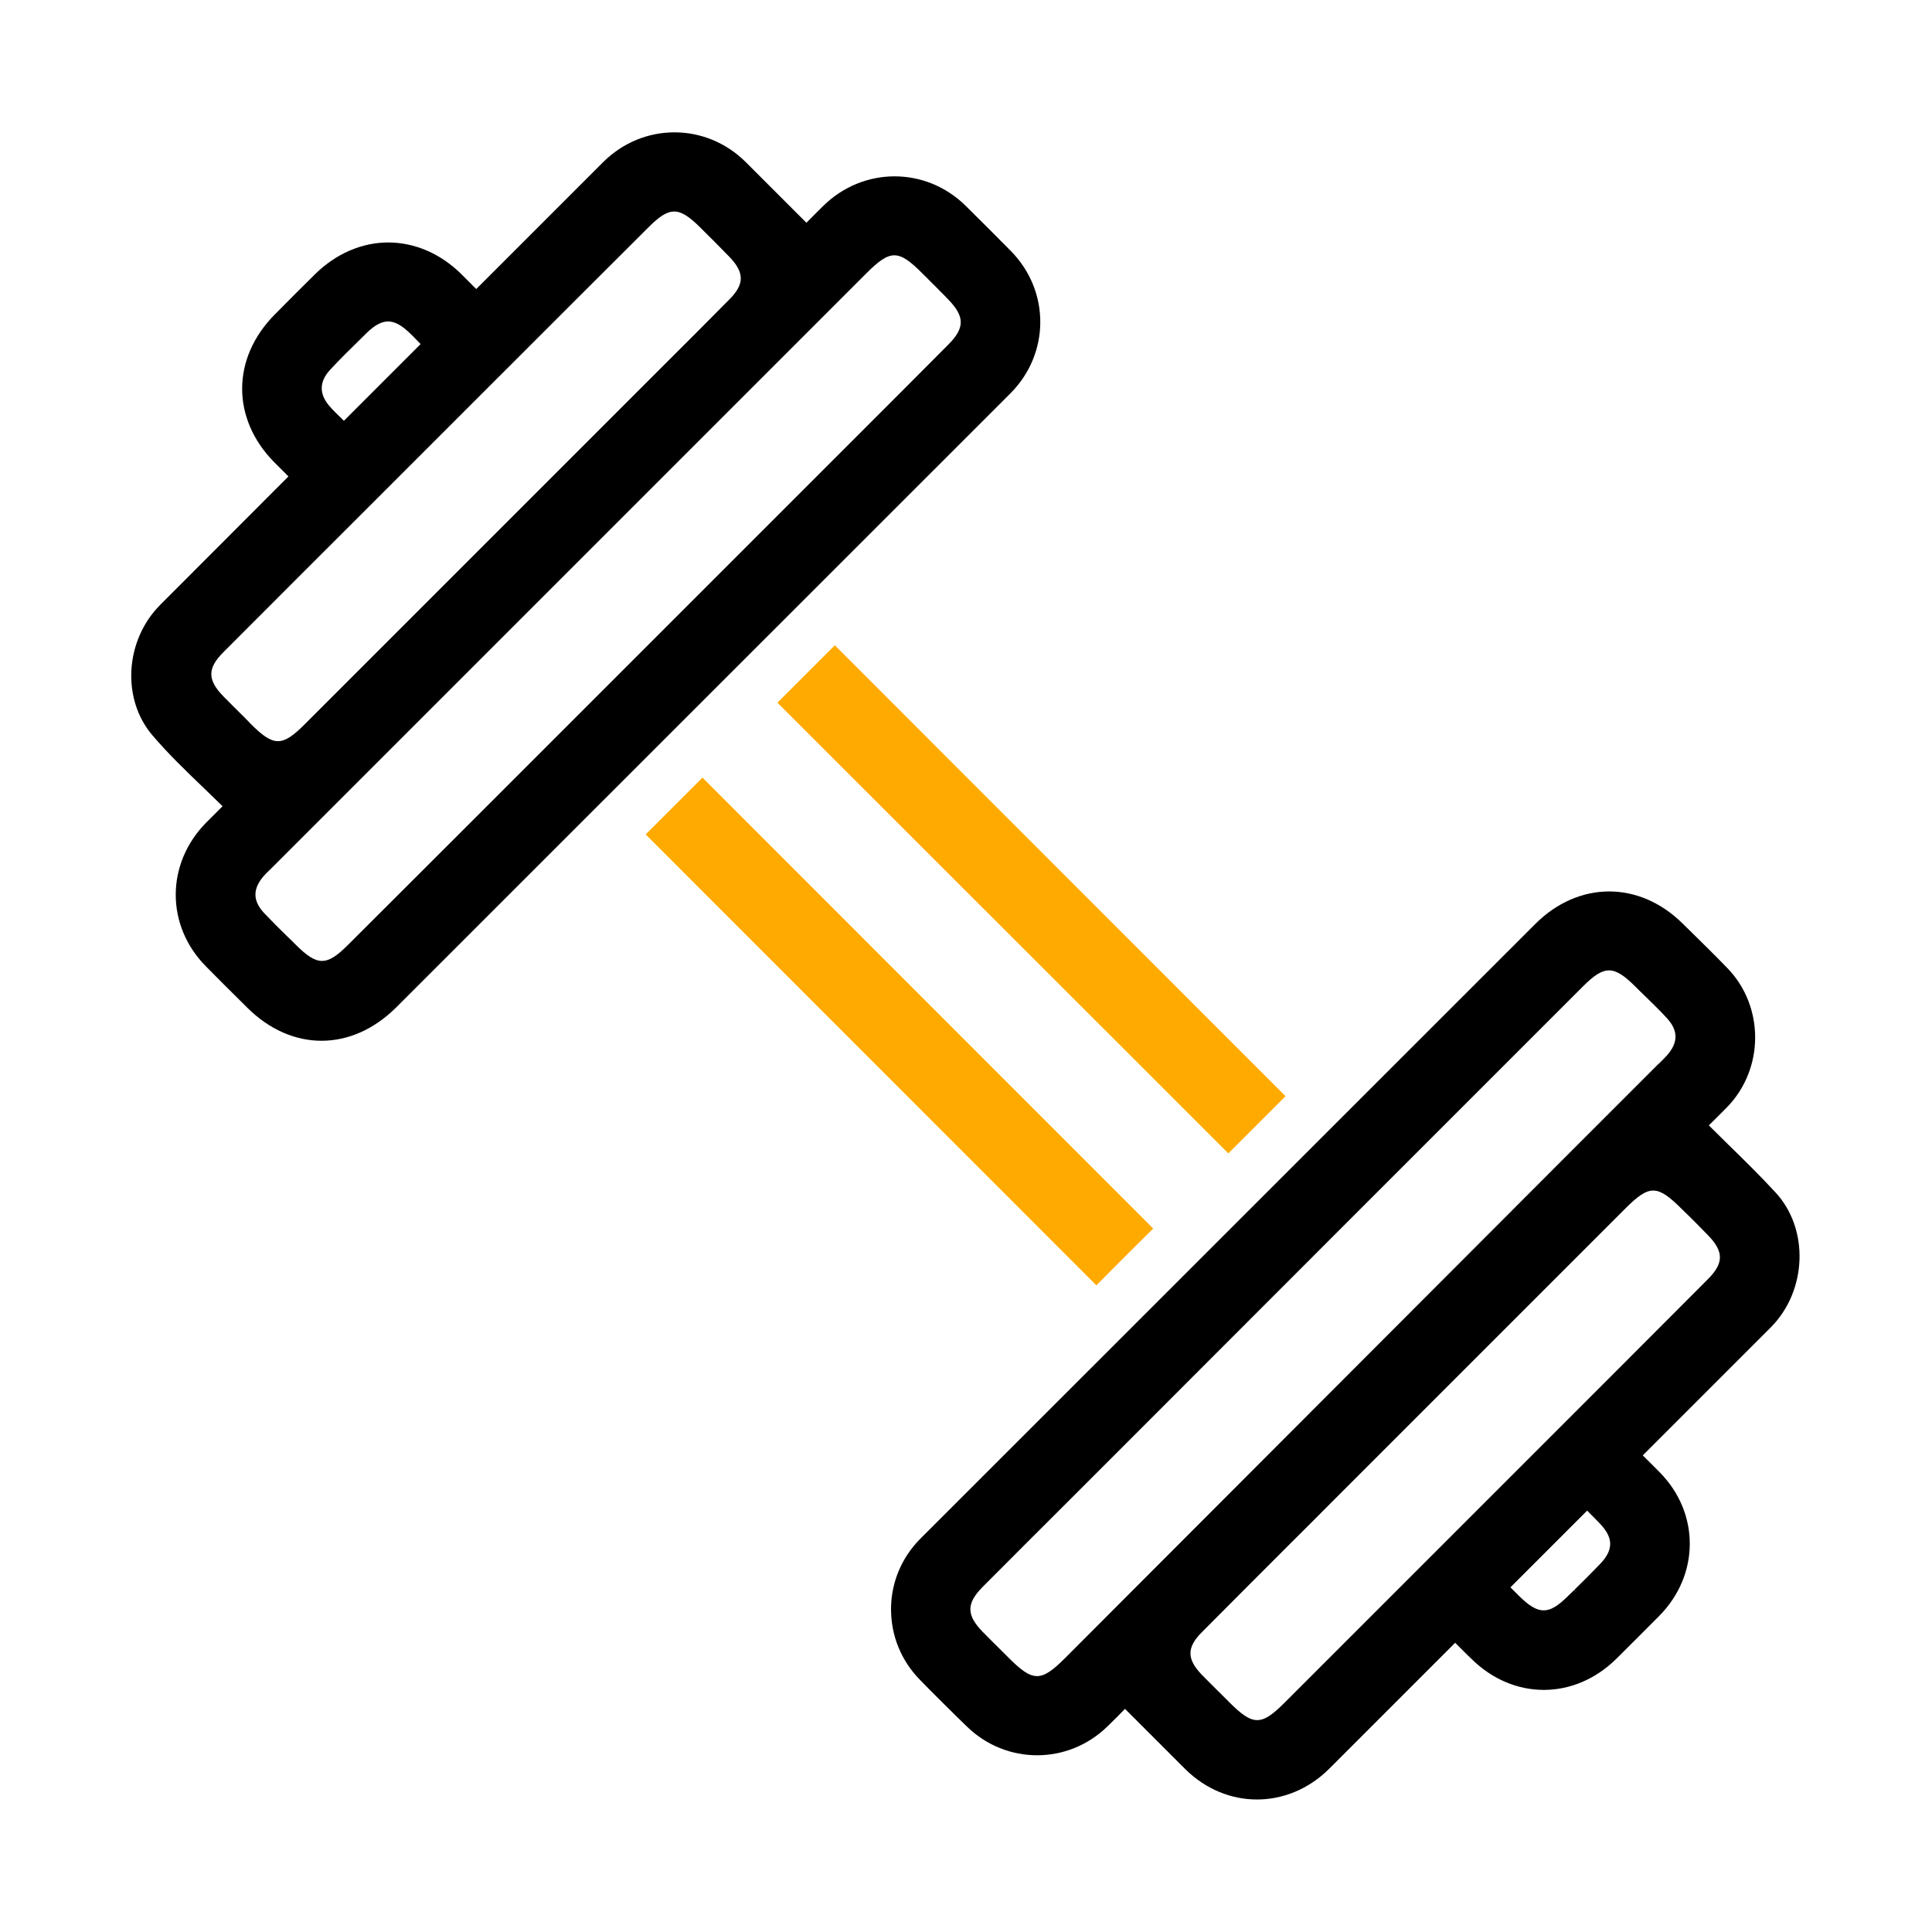 <?xml version="1.0" encoding="utf-8"?>
<!-- Generator: Adobe Illustrator 24.1.1, SVG Export Plug-In . SVG Version: 6.00 Build 0)  -->
<svg version="1.1" id="Layer_1" xmlns="http://www.w3.org/2000/svg" xmlns:xlink="http://www.w3.org/1999/xlink" x="0px" y="0px"
	 viewBox="0 0 1000 1000" style="enable-background:new 0 0 1000 1000;" xml:space="preserve">
<style type="text/css">
	.st0{fill:#FFAA00;}
</style>
<polygon class="st0" fill="#FDA929" points="665.4,567.4 432.1,334 402.4,363.7 635.8,597 649.8,583 "/>
<polygon class="st0" fill="#FDA929" points="596.9,635.9 363.6,402.5 334.2,431.9 567.5,665.3 581.5,651.2 "/>
<path d="M476.3,796.5c-9.7,9.8-15.1,22.7-15.1,36.4s5.2,26.6,14.9,36.5c3.9,4,7.9,8.1,12,12.1c4,4,8.2,8.1,12.3,12.1
	c20.4,19.9,52.4,19.9,72.8,0c3.2-3.1,6.3-6.2,9-9l0.1-0.1c2.8,2.8,5.5,5.5,8.2,8.2c7.6,7.6,15.4,15.4,23.1,23.1
	c21.2,20.9,53.1,20.8,74.3-0.2l65.3-65.3l1.4,1.4c1.1,1.1,2.1,2.1,3.1,3.1c1.4,1.4,2.7,2.7,4,3.9c21.7,21.4,53.3,21.3,75-0.2
	c8.2-8.1,15.4-15.4,22.1-22.1c21-21.2,21.1-53.2,0.3-74.3c-2.5-2.5-5-5.1-7.7-7.7l-1.1-1.1l66.3-66.3c18.8-19,19.9-50.9,2.4-69.8
	c-8.1-8.8-16.5-17-25.4-25.7l-0.2-0.2c-2.9-2.9-5.9-5.8-8.9-8.8l0.3-0.3c2.8-2.8,6-5.9,9.1-9.1c19.4-19.9,19.4-52.3,0.1-72.1
	c-6-6.2-12.2-12.3-18.2-18.2l-4.7-4.6c-22.5-22.4-54-22.4-76.5,0.1L476.3,796.5z M551.3,858.2c-12.5,12.5-16.6,12.5-29.3-0.2
	c-1.1-1.1-2.3-2.3-3.4-3.4L518,854c-3-2.9-6.3-6.3-9.5-9.5c-8.3-8.6-8.3-14.5-0.1-22.9c15.9-16,32.2-32.2,47.9-47.9l0.2-0.2
	c6.5-6.5,13-13,19.5-19.5l131.6-131.7c37.3-37.3,74.6-74.6,111.8-111.8c11-11,15.9-11,27.1,0.2c1.6,1.6,3.1,3.1,4.7,4.6
	c1.7,1.7,3.4,3.3,5.1,5c2.5,2.5,4.6,4.6,6.4,6.6c6,6.5,6.1,12.7,0,19.5c-1,1.1-2.1,2.2-3.2,3.3l-0.2,0.2c-0.5,0.4-0.9,0.9-1.4,1.3
	L814.1,595L551.3,858.2z M828.4,809.3c-4.4,4.6-9,9.2-13.5,13.6l1.1,1.1l0,0l-1.2-1l-3.4,3.3c-9.8,9.7-15.1,9.6-25-0.1
	c-1.2-1.2-2.4-2.4-3.8-3.8l-0.8-0.8l39.7-39.7l0.9,0.9c2,2,3.9,3.9,5.7,5.8C835.1,795.9,835.2,802.1,828.4,809.3z M884,662.1
	c-27,27.1-54.2,54.3-80.6,80.7l1.1,1.1l-1.1-1.1c-10.1,10.1-20.3,20.3-30.4,30.4l-21.6,21.6c-28.9,28.9-57.7,57.7-86.6,86.6
	c-12,12-16.3,11.9-28.5-0.3c-1.4-1.4-2.8-2.8-4.2-4.2c-3.3-3.3-6.7-6.6-10-10c-7.9-8.2-7.9-14.2,0-22.1
	c15.4-15.5,31.1-31.2,46.3-46.4l0.2-0.2c6.3-6.3,12.7-12.6,19-19l38.4-38.4c38.4-38.4,76.9-76.9,115.3-115.3
	c12.4-12.4,16.5-12.4,29.2,0.3c1.4,1.3,2.7,2.7,4.1,4c1.4,1.4,2.8,2.8,4.3,4.3c1.7,1.7,3.4,3.5,5.1,5.2
	C892.3,647.8,892.3,653.8,884,662.1z"/>
<path d="M523,203.6c20.5-20.6,20.6-52.9,0.3-73.6c-7.5-7.6-15.4-15.5-23.5-23.5c-20.6-20.3-52.9-20.3-73.6,0c-3,3-6,5.9-8.6,8.6
	l-0.2,0.2c-2.5-2.5-5-5-7.5-7.5l-0.6-0.6c-7.7-7.7-15.6-15.6-23.5-23.5c-20.6-20.3-53-20.3-73.6,0.2l-65.7,65.7l-1.2-1.2
	c-2.3-2.3-4.4-4.4-6.5-6.5c-10.7-10.6-24.1-16.4-37.9-16.4c-13.7,0-27.2,5.9-37.9,16.5c-6,5.9-12.6,12.5-20.7,20.7
	c-22.5,22.6-22.6,54-0.4,76.5c1.2,1.2,2.4,2.4,3.6,3.6c1,1,2,2,3.1,3.1l0.7,0.7l-66.6,66.7c-18.1,18.4-19.8,48.6-3.8,67.3
	c8.2,9.6,17.1,18.2,26.6,27.3c3.2,3.1,6.4,6.2,9.7,9.4l-0.4,0.4c-2.6,2.6-5.3,5.3-8.1,8.1c-20.9,21.2-21,53.2-0.2,74.3
	c6.3,6.4,12.7,12.8,18.9,18.9l2.5,2.5c23.1,23,54.1,22.9,77.2-0.1L523,203.6z M170.6,191.7c5.3-5.8,11-11.3,16.5-16.7l2.4-2.4
	c8.5-8.3,14.3-8.3,22.9,0.1c0.9,0.9,1.9,1.8,2.8,2.8l2.5,2.6L178,217.8l-1-1c-2.5-2.4-4.8-4.6-6.8-7
	C165.2,203.8,165.3,197.6,170.6,191.7z M126.5,371.3l-0.7-0.7c-3.4-3.3-6.8-6.8-10.2-10.2c-8.3-8.5-8.3-14.5,0-22.8
	c27-27.1,54.4-54.4,80.8-80.8c10.1-10.1,20.2-20.2,30.2-30.2l28.9-28.9c26.7-26.7,53.4-53.4,80.1-80c11-11,15.8-11,27.1,0.3
	c1.3,1.3,2.7,2.7,4,4c1.7,1.6,3.3,3.3,5,5c2.3,2.3,4.1,4.2,5.8,5.9c7.9,8.2,7.9,14.2,0,22.1c-12,12.1-24.2,24.4-36.1,36.2l-0.1,0.1
	c-5,5-10,10-15,15L285,247.6c-42.5,42.5-84.9,84.9-127.4,127.4c-11.6,11.6-16,11.5-27.8-0.3C128.7,373.5,127.6,372.4,126.5,371.3z
	 M288.9,380.4c-36.2,36.2-72.5,72.5-108.8,108.7c-11.1,11.1-15.9,11-27.1-0.2c-1.6-1.6-3.1-3.1-4.7-4.6l-0.1-0.1
	c-3.8-3.7-7.7-7.6-11.4-11.5c-6.1-6.5-6.1-12.7-0.1-19.5c1-1.1,2.1-2.2,3.3-3.3c0.5-0.5,1-1,1.5-1.5l27.9-27.9l279-279
	c12.5-12.5,16.6-12.5,29.2,0.2c1.2,1.2,2.5,2.4,3.7,3.7l0.3,0.3c1.4,1.4,2.9,2.8,4.3,4.3c1.7,1.7,3.5,3.5,5.1,5.2
	c8.3,8.6,8.4,14.5,0.1,22.9c-14.2,14.3-28.7,28.8-42.8,42.9c-5.9,5.9-11.8,11.8-17.7,17.7L288.9,380.4z"/>
</svg>
